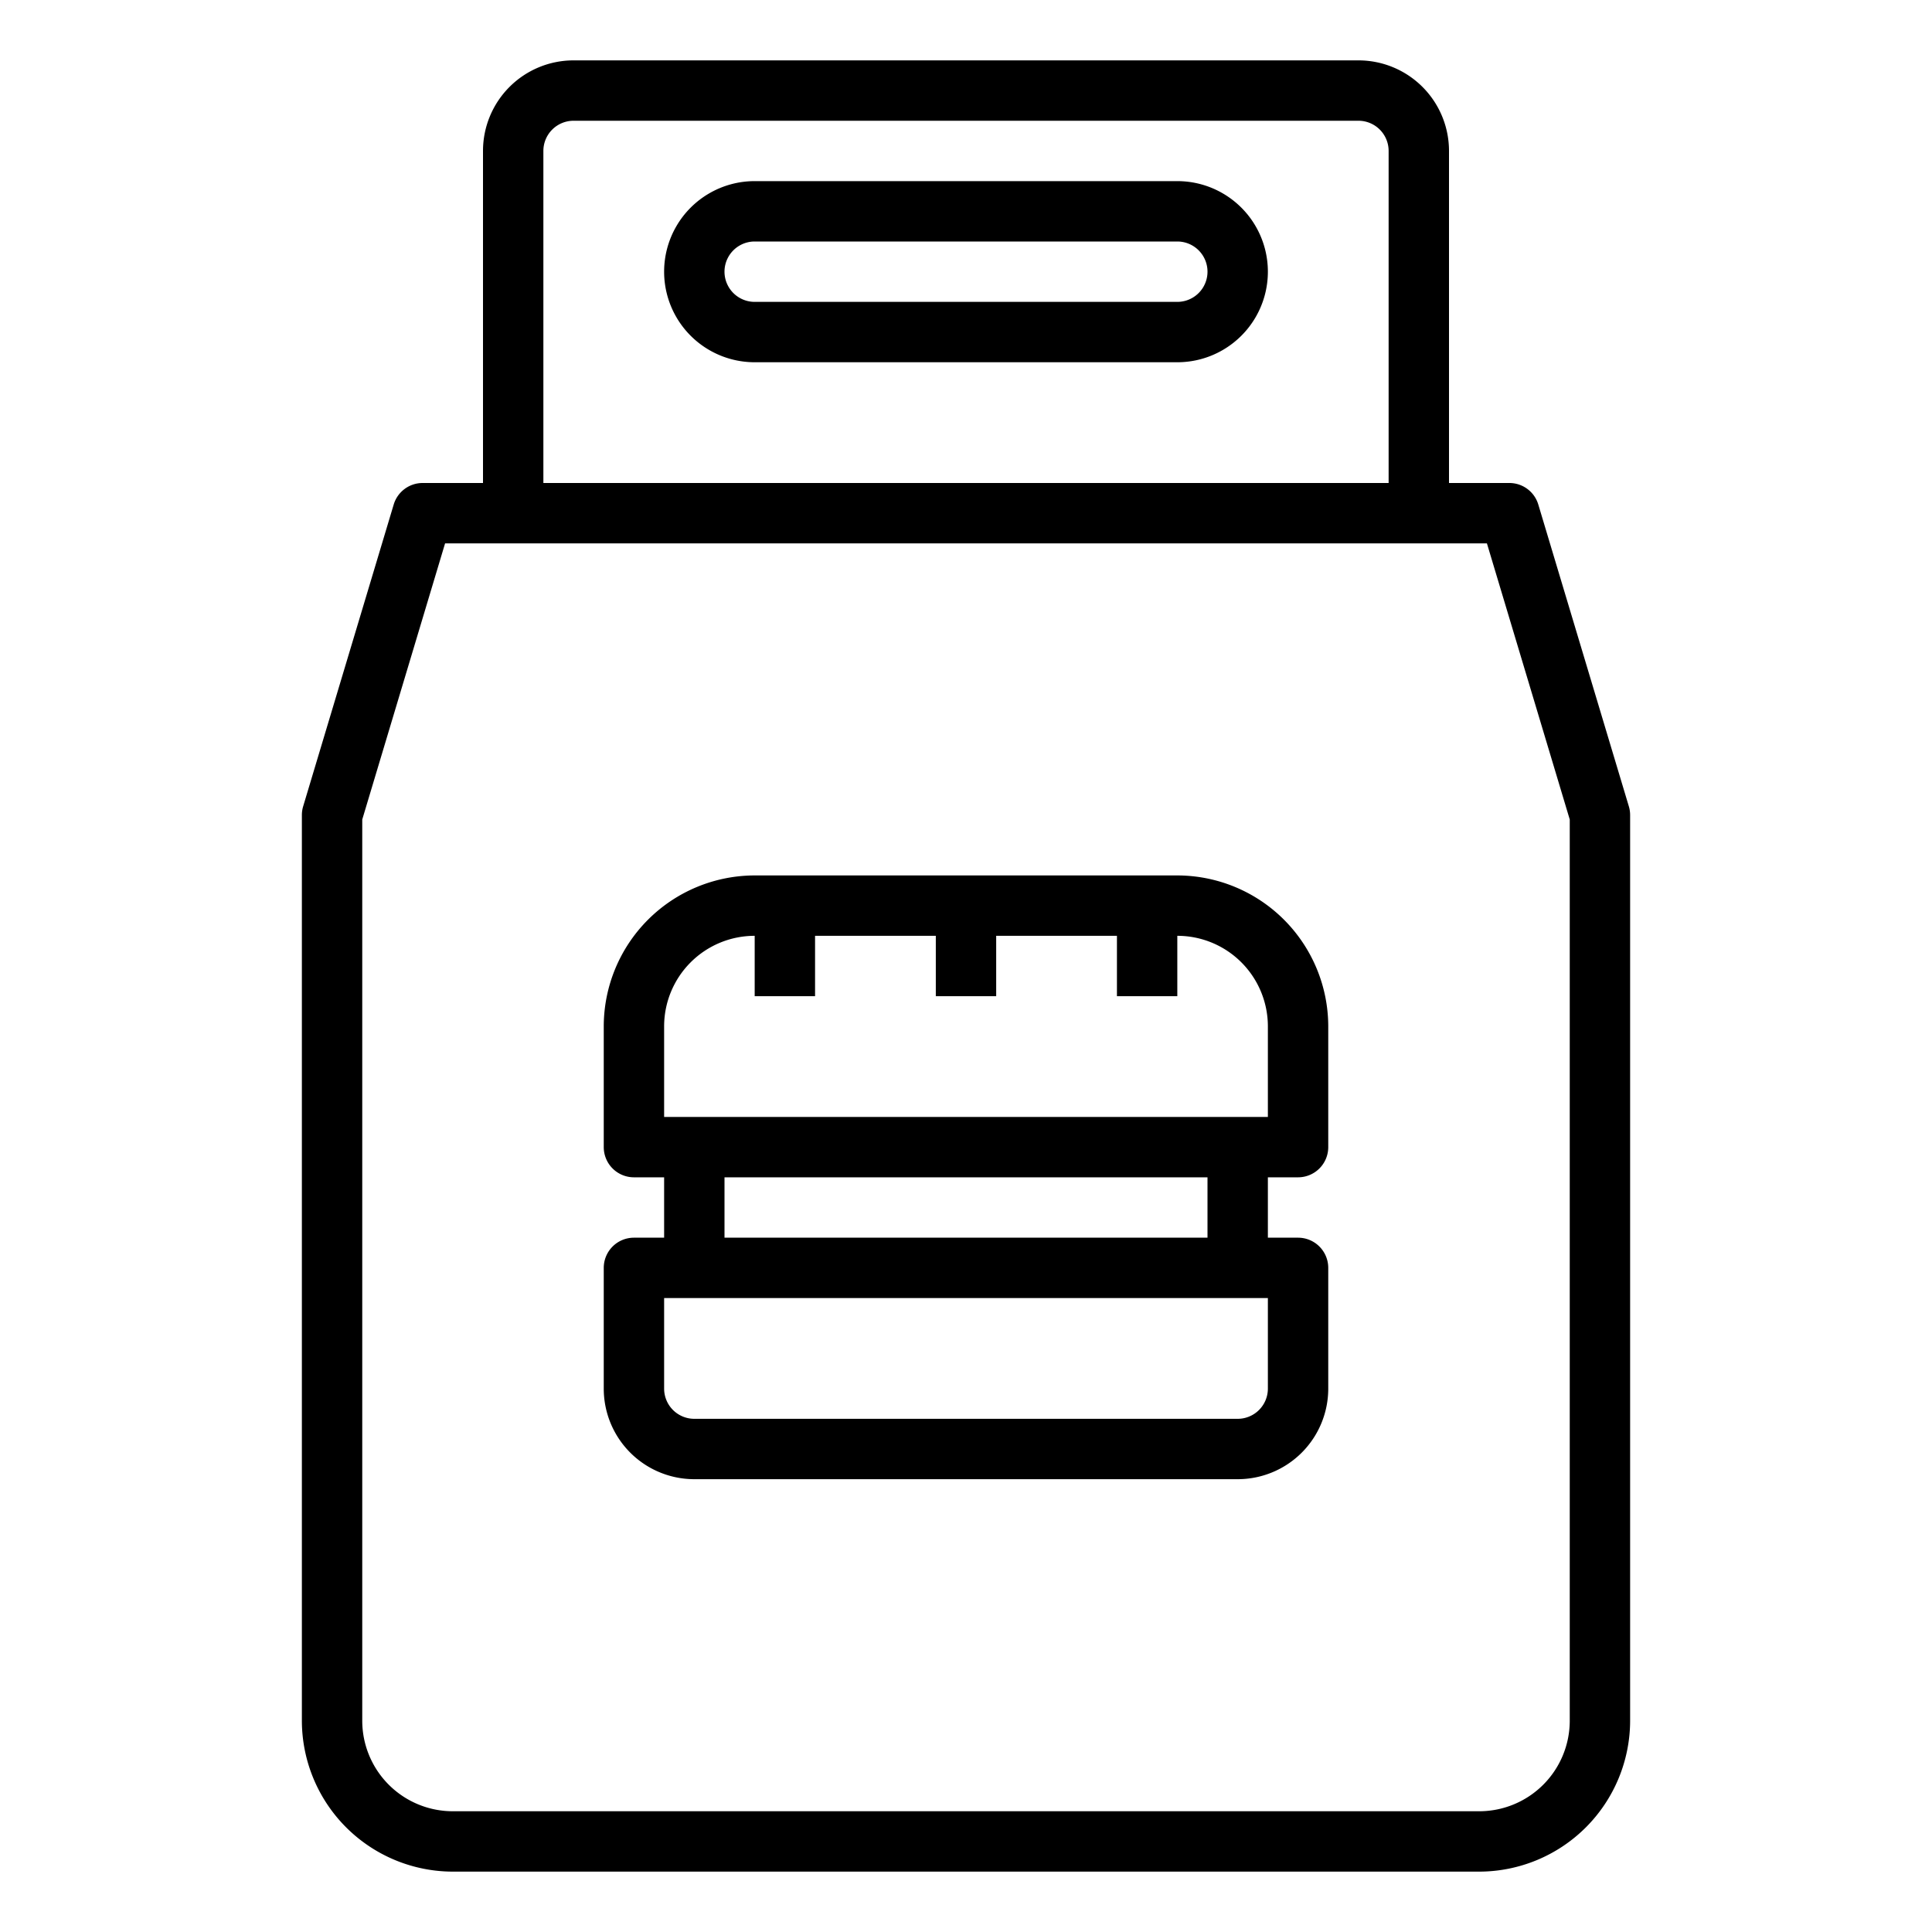 <svg xmlns="http://www.w3.org/2000/svg" viewBox="0 0 64 64" x="0px" y="0px"><g data-name="Shopping Bag"><path d="M39,6H25a3,3,0,0,0,0,6H39a3,3,0,0,0,0-6Zm0,4H25a1,1,0,0,1,0-2H39a1,1,0,0,1,0,2Z"></path><path d="M39,29H25a5.006,5.006,0,0,0-5,5v4a1,1,0,0,0,1,1h1v2H21a1,1,0,0,0-1,1v4a3,3,0,0,0,3,3H41a3,3,0,0,0,3-3V42a1,1,0,0,0-1-1H42V39h1a1,1,0,0,0,1-1V34A5.006,5.006,0,0,0,39,29Zm3,17a1,1,0,0,1-1,1H23a1,1,0,0,1-1-1V43H42Zm-2-5H24V39H40Zm2-4H22V34a3,3,0,0,1,3-3v2h2V31h4v2h2V31h4v2h2V31a3,3,0,0,1,3,3Z"></path><path d="M53.958,26.713l-3-10A1,1,0,0,0,50,16H48V5a3,3,0,0,0-3-3H19a3,3,0,0,0-3,3V16H14a1,1,0,0,0-.958.713l-3,10A1,1,0,0,0,10,27V57a5.006,5.006,0,0,0,5,5H49a5.006,5.006,0,0,0,5-5V27A1,1,0,0,0,53.958,26.713ZM18,5a1,1,0,0,1,1-1H45a1,1,0,0,1,1,1V16H18ZM52,57a3,3,0,0,1-3,3H15a3,3,0,0,1-3-3V27.147L14.744,18H49.256L52,27.147Z"></path></g></svg>